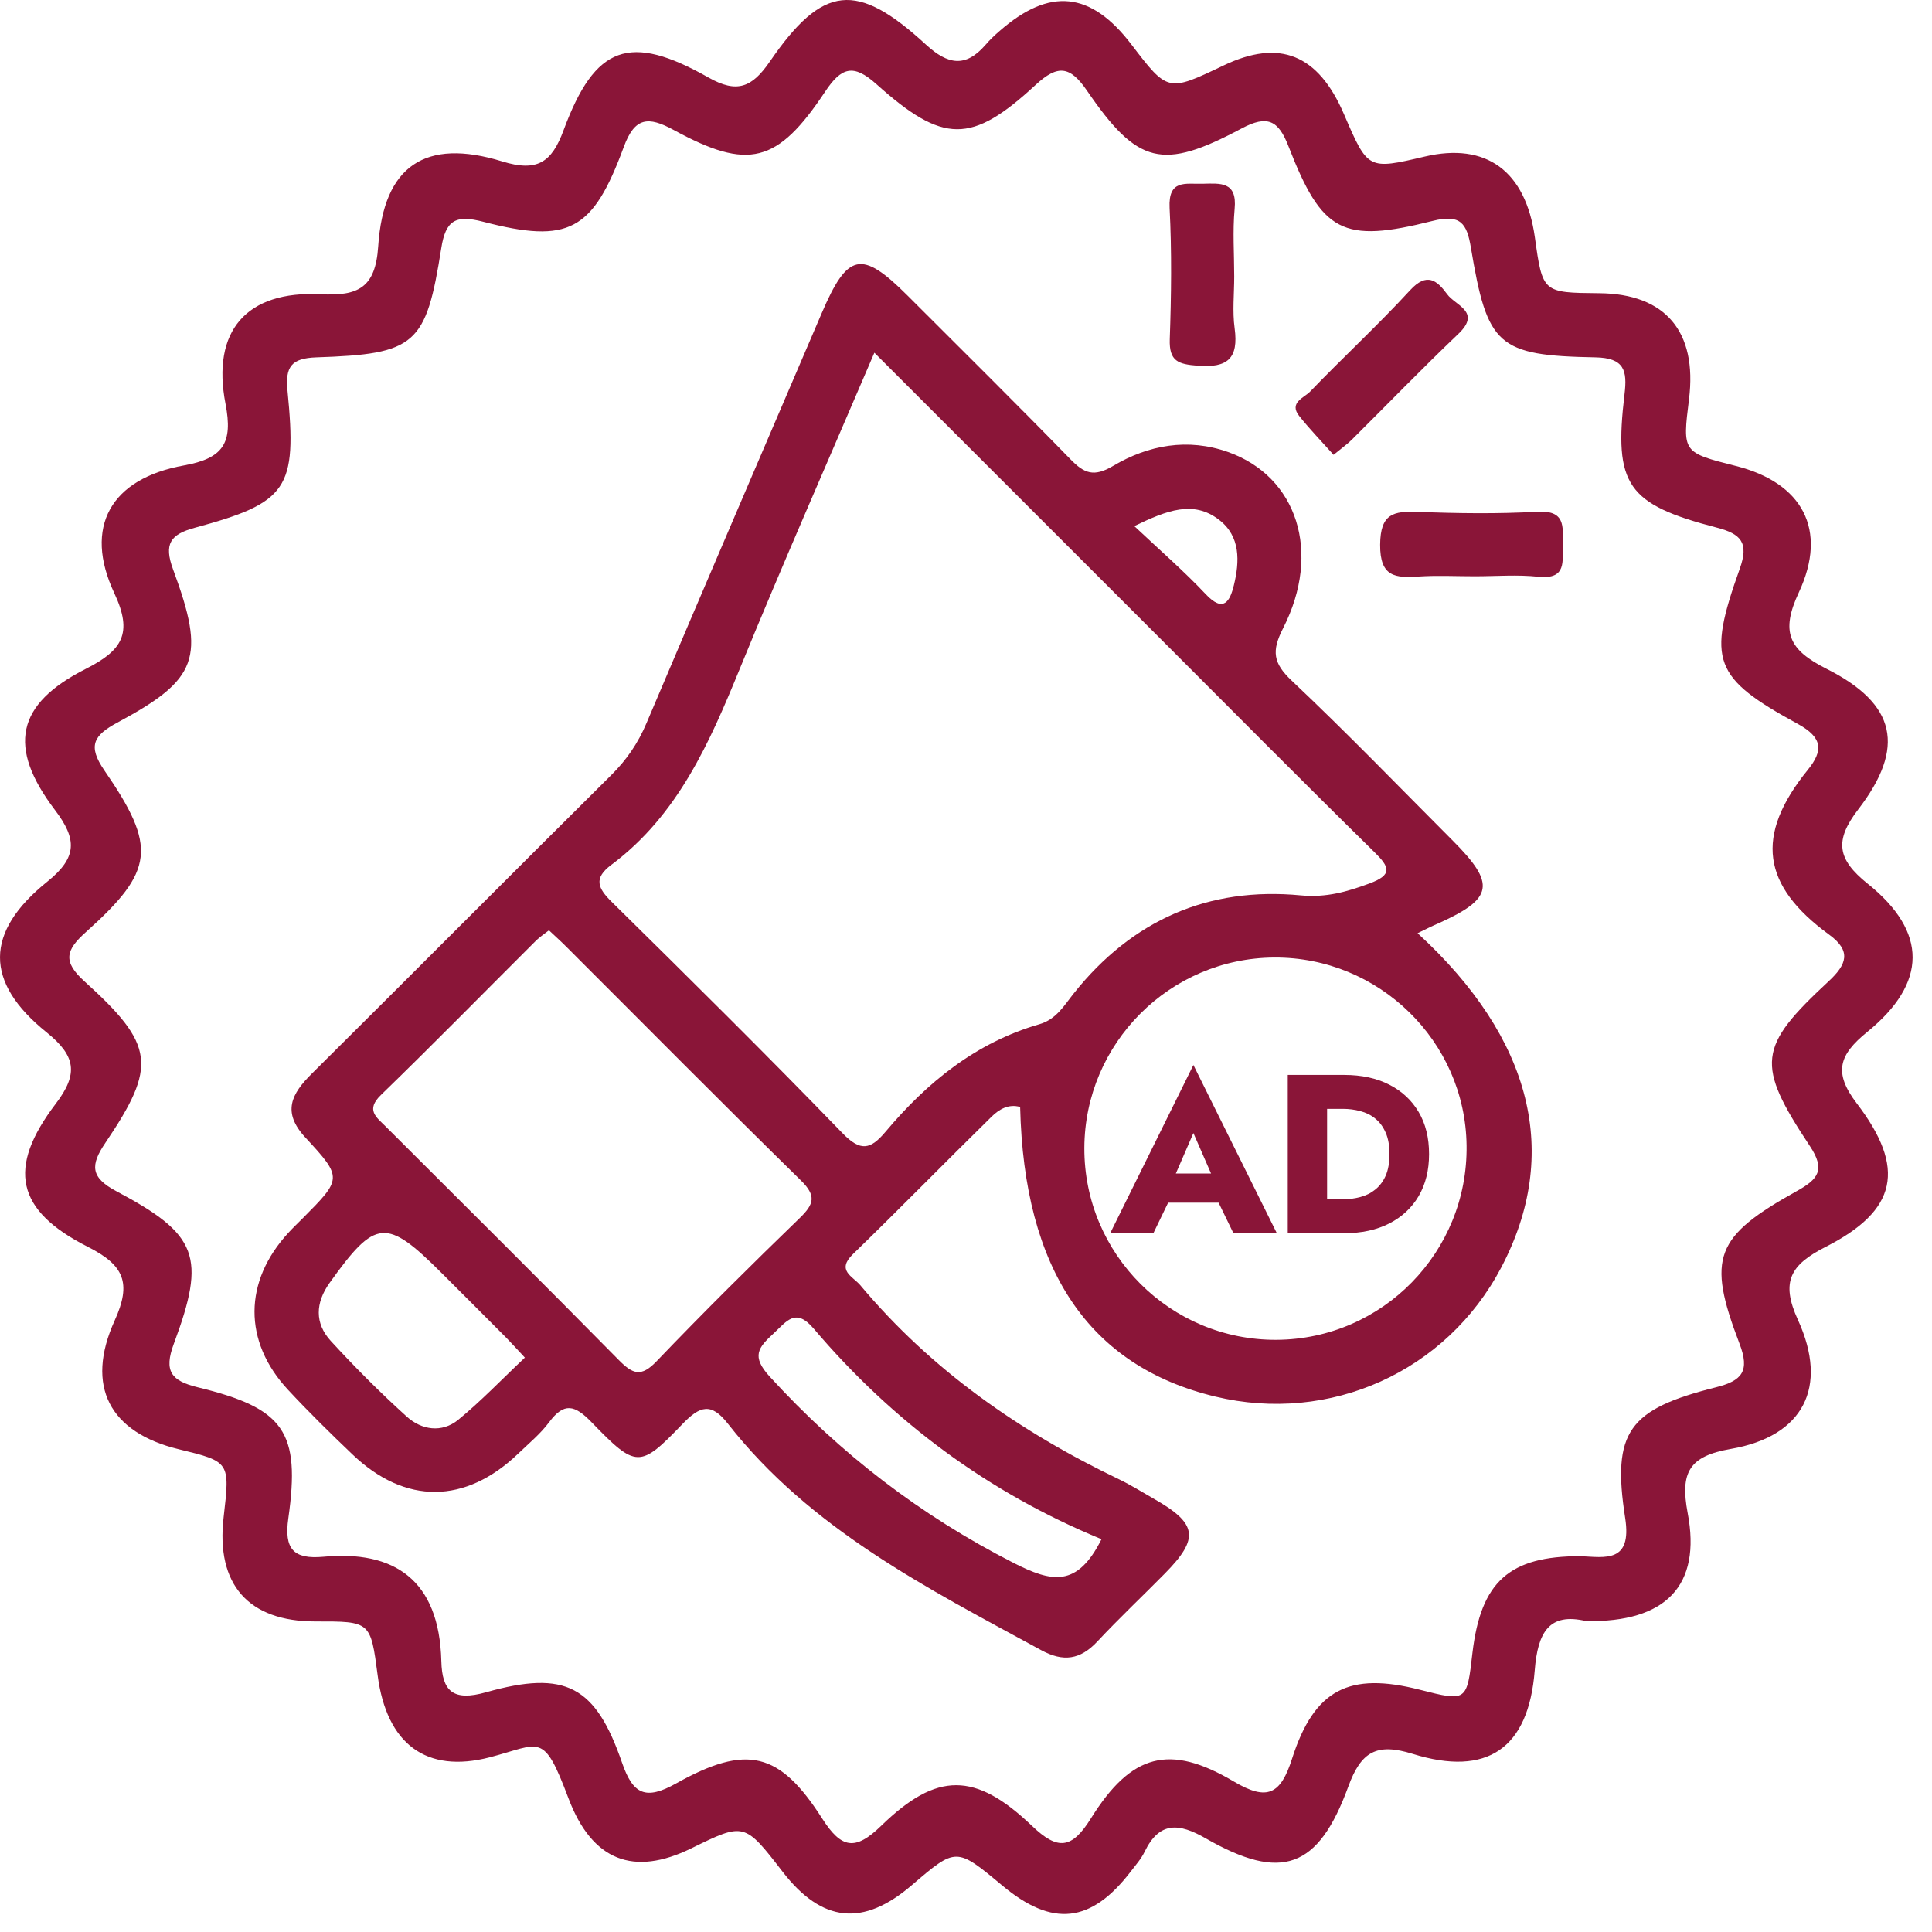 <svg width="94" height="94" viewBox="0 0 94 94" fill="none" xmlns="http://www.w3.org/2000/svg">
<path d="M77.162 78.871C75.38 78.452 74.817 79.403 74.67 81.281C74.371 85.078 72.353 86.46 68.735 85.334C66.965 84.783 66.219 85.237 65.602 86.921C64.139 90.927 62.346 91.556 58.662 89.444C57.366 88.699 56.411 88.606 55.689 90.1C55.522 90.446 55.258 90.741 55.021 91.051C53.088 93.575 51.209 93.78 48.768 91.742C46.524 89.871 46.524 89.871 44.358 91.727C41.995 93.753 39.995 93.543 38.086 91.079C36.219 88.664 36.219 88.664 33.63 89.933C30.839 91.3 28.813 90.551 27.66 87.5C26.425 84.224 26.325 84.853 23.829 85.501C20.743 86.3 18.814 84.864 18.375 81.514C18.03 78.886 18.03 78.886 15.351 78.89C12.087 78.894 10.499 77.093 10.88 73.821C11.194 71.119 11.194 71.119 8.69 70.51C5.341 69.695 4.126 67.455 5.581 64.245C6.412 62.417 6.032 61.555 4.285 60.67C0.772 58.896 0.326 56.835 2.717 53.695C3.831 52.232 3.679 51.366 2.263 50.225C-0.765 47.787 -0.757 45.353 2.305 42.892C3.769 41.716 3.749 40.828 2.674 39.411C0.349 36.348 0.788 34.256 4.165 32.548C5.942 31.648 6.486 30.828 5.558 28.853C4.056 25.643 5.379 23.287 8.947 22.646C10.864 22.301 11.342 21.559 10.973 19.653C10.282 16.086 12.001 14.134 15.6 14.316C17.424 14.409 18.27 14.01 18.402 11.976C18.662 8.067 20.692 6.701 24.434 7.853C26.134 8.377 26.841 7.912 27.423 6.328C28.952 2.202 30.633 1.596 34.476 3.774C35.865 4.558 36.591 4.251 37.453 2.998C40.034 -0.76 41.684 -0.927 45.053 2.171C46.109 3.141 46.975 3.308 47.949 2.182C48.158 1.938 48.395 1.713 48.64 1.503C51.07 -0.624 53.073 -0.418 55.041 2.155C56.818 4.48 56.818 4.48 59.524 3.188C62.256 1.88 64.135 2.637 65.389 5.552C66.557 8.265 66.557 8.265 69.321 7.617C72.31 6.914 74.223 8.315 74.677 11.541C75.054 14.242 75.054 14.242 77.806 14.266C81.028 14.289 82.588 16.133 82.177 19.428C81.855 22.013 81.855 22.013 84.463 22.673C87.689 23.488 88.95 25.763 87.522 28.822C86.621 30.751 87.033 31.616 88.861 32.536C92.269 34.248 92.731 36.36 90.41 39.383C89.241 40.905 89.389 41.809 90.871 42.997C93.798 45.342 93.779 47.826 90.848 50.209C89.482 51.319 89.187 52.173 90.336 53.679C92.754 56.843 92.316 58.892 88.826 60.666C87.118 61.536 86.621 62.351 87.479 64.222C88.977 67.498 87.739 69.885 84.219 70.495C82.177 70.848 81.742 71.636 82.111 73.608C82.79 77.148 81.051 78.949 77.162 78.871ZM76.906 75.715C78.086 75.766 79.413 76.061 79.072 73.86C78.419 69.66 79.234 68.565 83.489 67.498C84.754 67.18 85.154 66.722 84.63 65.363C83.031 61.179 83.442 60.166 87.432 57.945C88.453 57.379 88.83 56.921 88.061 55.764C85.41 51.766 85.523 50.947 88.966 47.748C89.858 46.922 90.087 46.273 89.004 45.481C85.725 43.09 85.356 40.668 87.956 37.458C88.706 36.534 88.698 35.894 87.479 35.226C83.353 32.975 83.046 32.152 84.645 27.677C85.107 26.392 84.696 25.977 83.543 25.674C79.157 24.536 78.513 23.601 79.04 19.176C79.176 18.039 79.04 17.41 77.616 17.387C72.857 17.297 72.364 16.831 71.564 12.042C71.367 10.862 71.06 10.407 69.701 10.749C65.311 11.855 64.321 11.316 62.687 7.108C62.198 5.85 61.663 5.583 60.416 6.246C56.55 8.308 55.355 8.013 52.886 4.41C52.067 3.215 51.473 3.126 50.39 4.127C47.262 7.019 45.892 7.007 42.635 4.088C41.525 3.095 40.943 3.261 40.147 4.457C37.822 7.958 36.409 8.304 32.772 6.32C31.538 5.649 30.885 5.695 30.35 7.147C28.84 11.246 27.675 11.871 23.506 10.788C22.163 10.438 21.682 10.718 21.469 12.08C20.727 16.793 20.23 17.227 15.394 17.387C14.167 17.429 13.872 17.849 13.989 19.017C14.459 23.791 14.004 24.451 9.475 25.678C8.295 26 7.957 26.454 8.423 27.712C10.018 32.02 9.63 33.053 5.705 35.16C4.553 35.781 4.254 36.286 5.077 37.482C7.65 41.219 7.51 42.365 4.18 45.349C3.194 46.231 3.043 46.782 4.11 47.748C7.534 50.842 7.65 51.867 5.131 55.597C4.397 56.68 4.382 57.282 5.667 57.961C9.638 60.069 10.037 61.136 8.458 65.379C7.953 66.729 8.345 67.187 9.622 67.498C13.834 68.523 14.625 69.648 14.028 73.875C13.818 75.362 14.272 75.878 15.743 75.742C19.159 75.424 21.372 76.841 21.473 80.82C21.508 82.283 22.039 82.791 23.646 82.337C27.524 81.243 28.976 82.027 30.268 85.772C30.8 87.314 31.417 87.601 32.9 86.77C36.343 84.845 37.934 85.237 40.007 88.486C40.939 89.941 41.606 90.069 42.876 88.831C45.589 86.192 47.456 86.207 50.212 88.839C51.469 90.042 52.149 89.965 53.08 88.47C55.048 85.314 56.908 84.829 60.028 86.677C61.67 87.651 62.311 87.298 62.866 85.563C63.949 82.182 65.653 81.34 69.08 82.213C71.37 82.795 71.37 82.795 71.642 80.408C72.054 76.961 73.424 75.707 76.906 75.715Z" fill="#8A1538"/>
<path d="M68.972 45.404C74.573 50.543 75.947 56.148 73.04 61.672C70.373 66.741 64.706 69.295 59.12 67.948C52.98 66.469 49.82 61.78 49.634 53.858C49.067 53.695 48.605 53.978 48.248 54.328C45.989 56.544 43.776 58.811 41.502 61.016C40.679 61.815 41.49 62.099 41.855 62.529C45.313 66.659 49.618 69.66 54.443 71.973C55.025 72.253 55.572 72.598 56.131 72.917C58.262 74.124 58.371 74.838 56.675 76.558C55.584 77.664 54.455 78.727 53.395 79.861C52.56 80.754 51.741 80.878 50.651 80.284C45.096 77.26 39.429 74.395 35.411 69.264C34.604 68.231 34.057 68.398 33.211 69.279C31.134 71.445 30.955 71.445 28.782 69.198C27.963 68.352 27.446 68.216 26.713 69.202C26.294 69.765 25.731 70.227 25.218 70.72C22.645 73.188 19.722 73.215 17.156 70.77C16.081 69.745 15.018 68.701 14.008 67.614C11.823 65.258 11.85 62.343 14.036 59.975C14.253 59.739 14.49 59.513 14.719 59.284C16.64 57.351 16.683 57.313 14.858 55.345C13.706 54.102 14.179 53.218 15.184 52.224C20.048 47.399 24.877 42.535 29.74 37.711C30.489 36.969 31.045 36.154 31.456 35.18C34.274 28.53 37.131 21.897 39.972 15.255C41.238 12.294 41.917 12.146 44.145 14.37C46.796 17.022 49.463 19.657 52.079 22.343C52.751 23.034 53.216 23.228 54.163 22.666C55.875 21.652 57.793 21.299 59.753 21.994C63.11 23.186 64.314 26.865 62.431 30.561C61.861 31.678 61.938 32.261 62.854 33.123C65.532 35.649 68.091 38.304 70.695 40.913C72.783 43.009 72.659 43.715 70.016 44.911C69.674 45.054 69.344 45.225 68.972 45.404ZM42.542 17.161C40.275 22.464 38.066 27.467 35.998 32.529C34.523 36.135 32.985 39.659 29.74 42.081C28.871 42.733 29.081 43.211 29.768 43.886C33.541 47.601 37.306 51.327 40.989 55.131C41.874 56.047 42.356 55.931 43.085 55.065C45.108 52.658 47.483 50.725 50.569 49.833C51.4 49.592 51.772 48.921 52.254 48.319C55.087 44.771 58.79 43.133 63.293 43.564C64.531 43.68 65.536 43.389 66.627 42.986C67.78 42.559 67.609 42.182 66.86 41.449C63.312 37.963 59.815 34.431 56.298 30.914C51.788 26.403 47.273 21.893 42.542 17.161ZM26.709 45.264C26.457 45.462 26.251 45.594 26.08 45.765C23.569 48.268 21.084 50.803 18.538 53.272C17.781 54.005 18.309 54.351 18.763 54.805C22.552 58.59 26.352 62.359 30.109 66.174C30.788 66.861 31.192 67.016 31.941 66.236C34.216 63.861 36.553 61.544 38.916 59.257C39.607 58.586 39.728 58.178 38.967 57.433C35.144 53.687 31.378 49.879 27.59 46.099C27.322 45.827 27.039 45.575 26.709 45.264ZM62 46.588C56.915 46.615 52.778 50.76 52.758 55.849C52.739 61.02 56.947 65.219 62.113 65.188C67.272 65.157 71.425 60.907 71.355 55.733C71.293 50.66 67.093 46.56 62 46.588ZM53.593 74.888C48.089 72.625 43.431 69.167 39.588 64.641C38.707 63.605 38.276 64.288 37.643 64.874C36.898 65.561 36.533 65.98 37.457 66.986C40.881 70.727 44.785 73.732 49.319 76.045C51.171 76.984 52.405 77.26 53.593 74.888ZM25.537 66.054C25.148 65.639 24.896 65.355 24.632 65.087C23.588 64.035 22.54 62.991 21.496 61.947C18.787 59.242 18.274 59.288 16.035 62.421C15.347 63.383 15.301 64.381 16.097 65.246C17.269 66.524 18.499 67.758 19.788 68.922C20.51 69.578 21.492 69.726 22.284 69.089C23.406 68.173 24.415 67.11 25.537 66.054ZM55.188 25.596C56.465 26.799 57.622 27.801 58.666 28.911C59.539 29.839 59.846 29.237 60.032 28.48C60.316 27.32 60.366 26.093 59.306 25.285C58.064 24.334 56.795 24.82 55.188 25.596Z" fill="#8A1538"/>
<path d="M64.884 22.13C64.305 21.482 63.727 20.888 63.215 20.243C62.694 19.591 63.455 19.351 63.739 19.056C65.342 17.39 67.046 15.818 68.61 14.118C69.425 13.233 69.918 13.641 70.411 14.316C70.811 14.867 72.084 15.166 70.962 16.238C69.196 17.922 67.5 19.677 65.769 21.396C65.544 21.617 65.284 21.8 64.884 22.13Z" fill="#8A1538"/>
<path d="M60.05 13.454C60.05 14.293 59.957 15.147 60.07 15.97C60.268 17.433 59.736 17.91 58.273 17.794C57.326 17.72 56.879 17.581 56.914 16.505C56.988 14.378 57.015 12.239 56.906 10.116C56.837 8.719 57.679 8.96 58.502 8.94C59.379 8.921 60.198 8.82 60.07 10.163C59.969 11.25 60.05 12.356 60.05 13.454Z" fill="#8A1538"/>
<path d="M71.754 28.038C70.85 28.038 69.941 27.991 69.041 28.049C67.9 28.123 67.139 28.088 67.15 26.5C67.162 24.983 67.799 24.859 69.002 24.905C70.935 24.979 72.88 25.006 74.813 24.897C76.164 24.824 76.047 25.608 76.032 26.477C76.016 27.304 76.241 28.201 74.852 28.061C73.831 27.952 72.79 28.038 71.754 28.038Z" fill="#8A1538"/>
<path d="M56.051 58.515H60.121L60 57.096H56.183L56.051 58.515ZM58.064 55.127L59.153 57.624L59.087 58.097L60.011 60H62.123L58.064 51.816L54.016 60H56.117L57.074 58.02L56.986 57.613L58.064 55.127ZM62.655 52.3V60H64.569V52.3H62.655ZM65.405 60C66.249 60 66.978 59.842 67.594 59.527C68.21 59.212 68.687 58.768 69.024 58.196C69.362 57.617 69.53 56.935 69.53 56.15C69.53 55.358 69.362 54.676 69.024 54.104C68.687 53.532 68.21 53.088 67.594 52.773C66.978 52.458 66.249 52.3 65.405 52.3H63.887V53.95H65.339C65.632 53.95 65.915 53.987 66.186 54.06C66.465 54.133 66.707 54.254 66.912 54.423C67.125 54.592 67.293 54.819 67.418 55.105C67.543 55.384 67.605 55.732 67.605 56.15C67.605 56.568 67.543 56.92 67.418 57.206C67.293 57.485 67.125 57.708 66.912 57.877C66.707 58.046 66.465 58.167 66.186 58.24C65.915 58.313 65.632 58.35 65.339 58.35H63.887V60H65.405Z" fill="#8A1538"/>
</svg>

